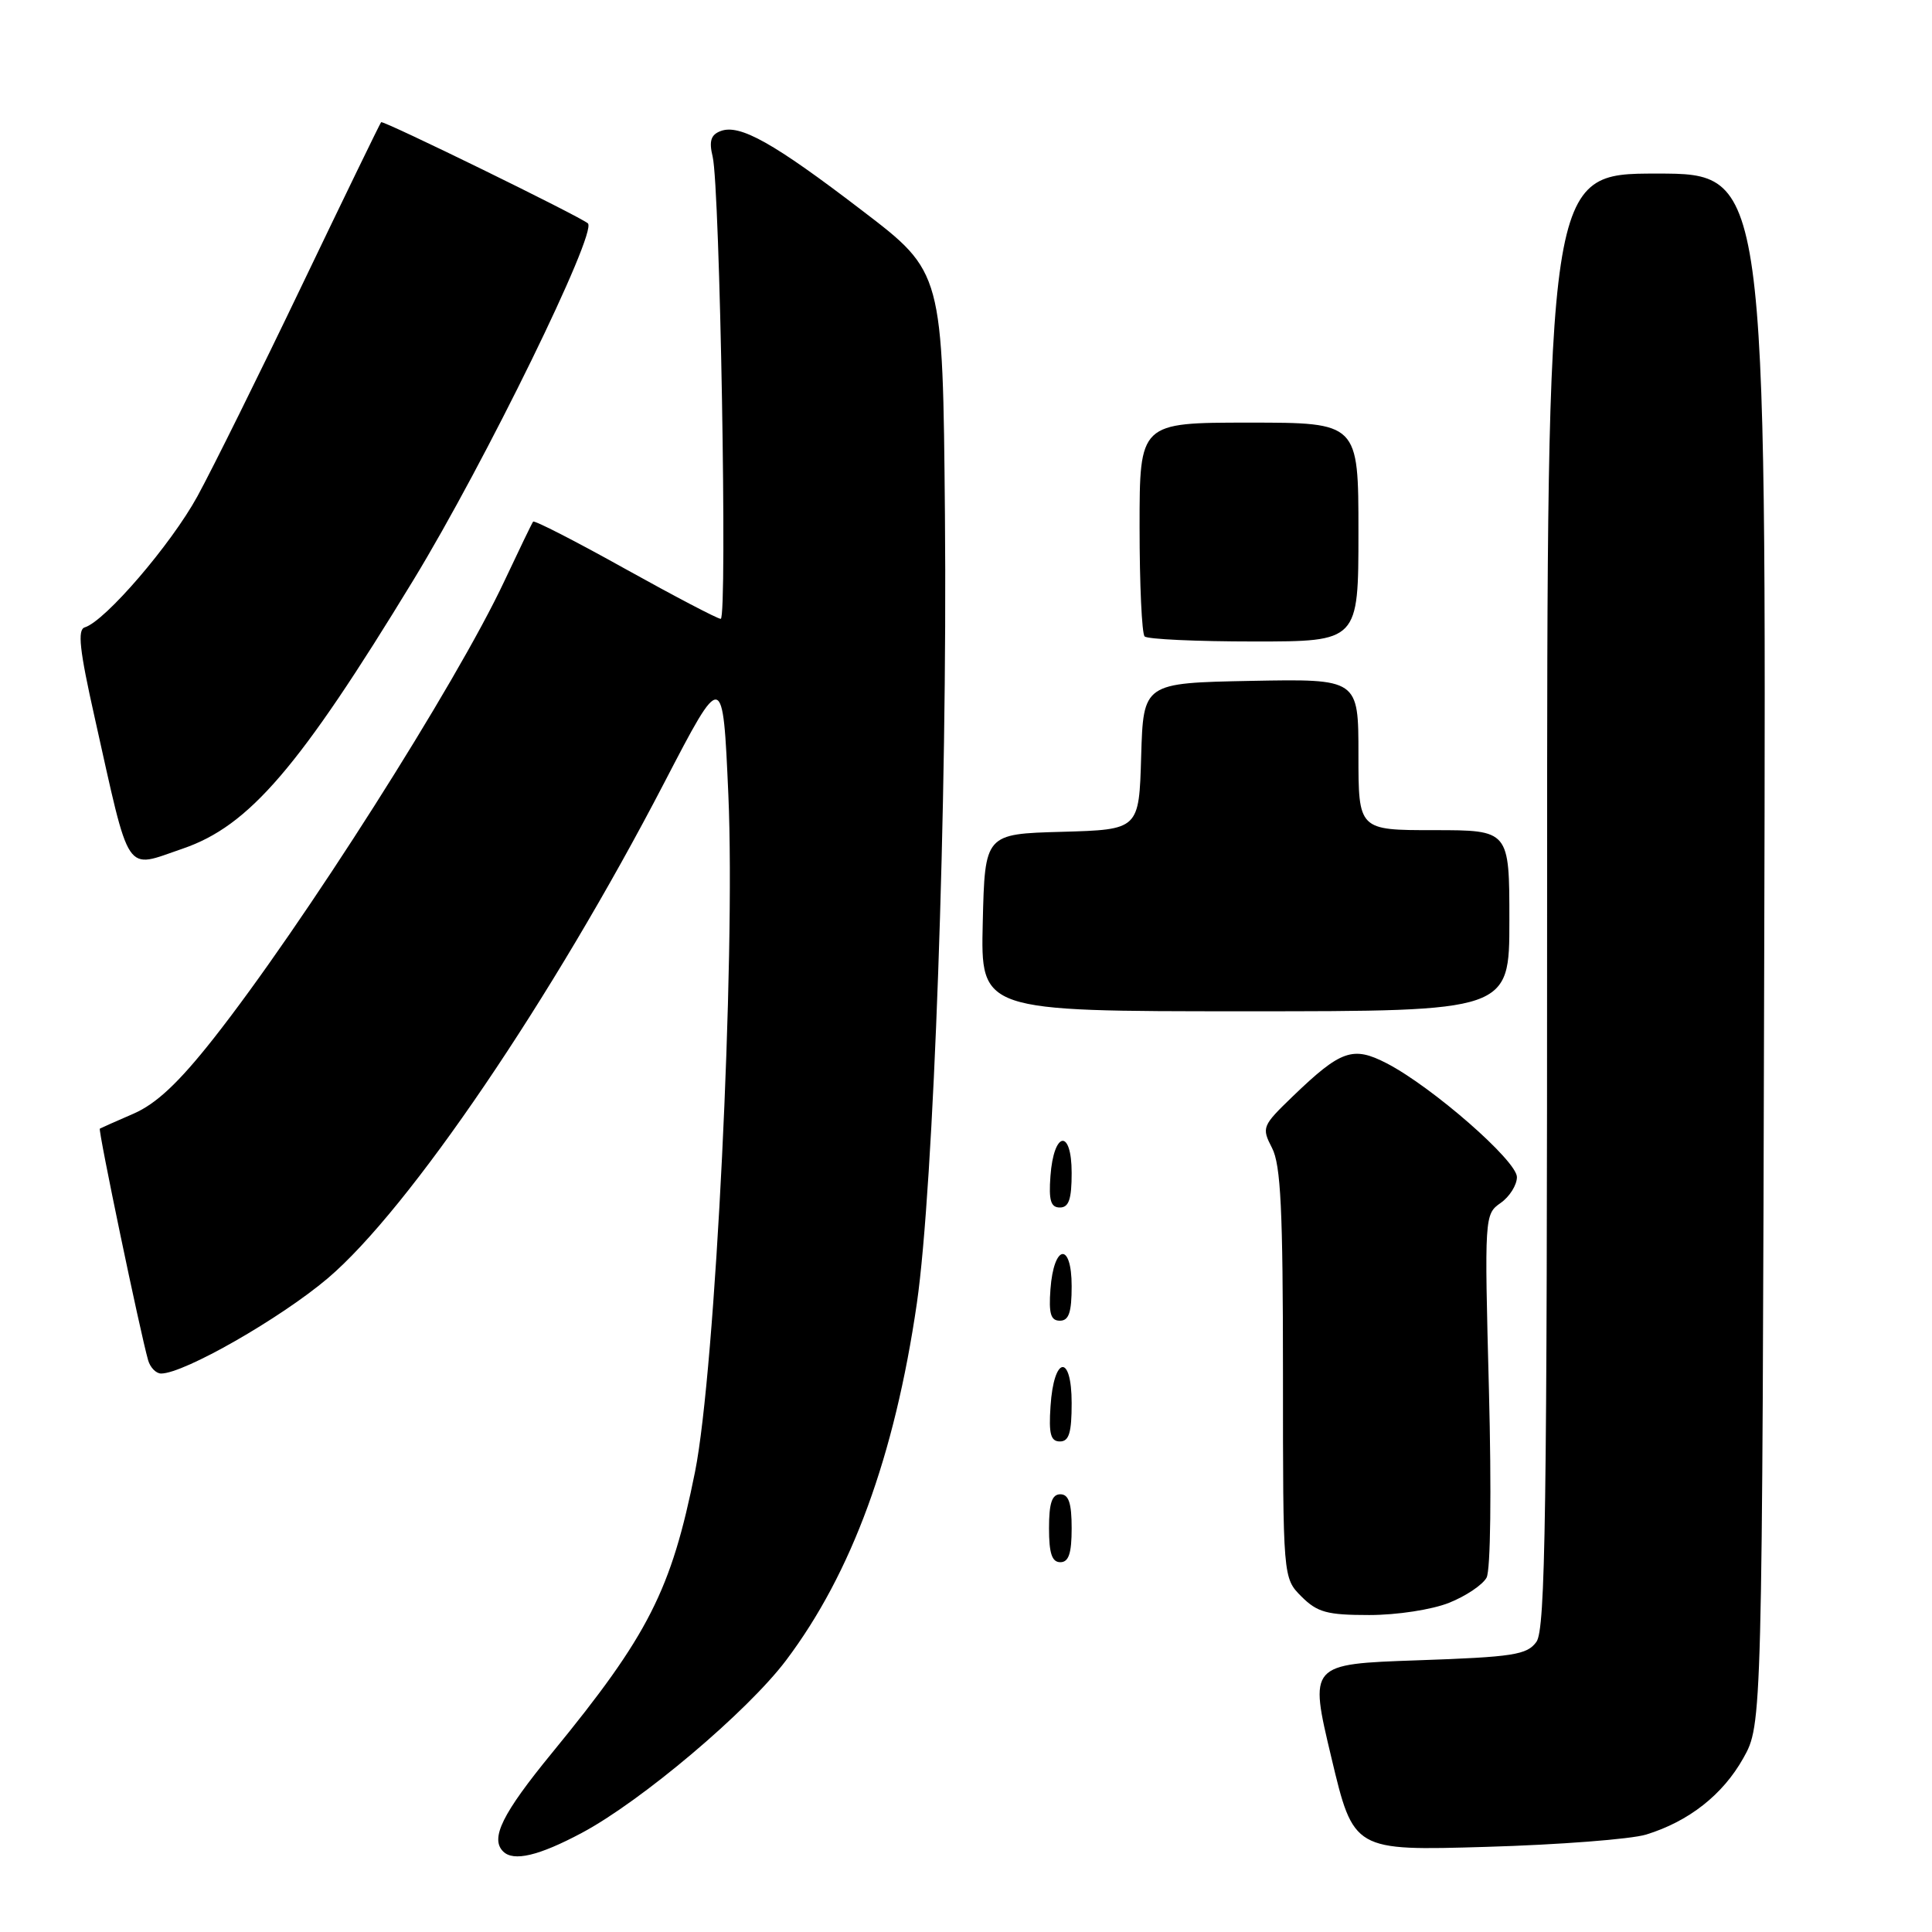 <?xml version="1.0" encoding="UTF-8" standalone="no"?>
<!DOCTYPE svg PUBLIC "-//W3C//DTD SVG 1.1//EN" "http://www.w3.org/Graphics/SVG/1.1/DTD/svg11.dtd" >
<svg xmlns="http://www.w3.org/2000/svg" xmlns:xlink="http://www.w3.org/1999/xlink" version="1.1" viewBox="0 0 256 256">
 <g >
 <path fill="currentColor"
d=" M 77.09 242.87 C 84.97 238.67 99.05 226.78 104.16 220.00 C 112.86 208.45 118.54 192.96 121.49 172.68 C 123.72 157.29 125.55 106.05 125.21 68.28 C 124.92 36.06 124.92 36.06 114.29 27.94 C 102.50 18.91 98.01 16.40 95.48 17.37 C 94.19 17.86 93.93 18.70 94.43 20.76 C 95.40 24.78 96.40 82.00 95.50 82.00 C 95.08 82.00 89.38 79.01 82.83 75.37 C 76.29 71.72 70.80 68.91 70.64 69.12 C 70.48 69.33 68.77 72.88 66.83 77.00 C 60.46 90.60 40.08 122.66 28.28 137.63 C 23.66 143.49 20.70 146.26 17.69 147.57 C 15.38 148.57 13.38 149.46 13.23 149.55 C 12.97 149.70 18.58 176.58 19.63 180.25 C 19.91 181.21 20.68 182.00 21.35 182.00 C 24.38 182.00 37.15 174.70 43.43 169.38 C 54.19 160.25 73.18 132.29 88.02 103.71 C 95.78 88.77 95.78 88.77 96.51 105.30 C 97.47 127.11 94.79 181.53 92.10 195.00 C 88.95 210.71 85.94 216.65 73.16 232.25 C 66.56 240.30 64.93 243.60 66.67 245.33 C 68.04 246.70 71.39 245.91 77.09 242.87 Z  M 218.12 243.09 C 223.78 241.35 228.28 237.81 231.00 232.96 C 233.50 228.50 233.50 228.50 233.77 125.75 C 234.05 23.00 234.05 23.00 219.52 23.00 C 205.00 23.00 205.00 23.00 205.00 119.31 C 205.00 200.81 204.78 215.92 203.58 217.56 C 202.33 219.28 200.53 219.56 187.81 220.00 C 173.46 220.50 173.46 220.50 176.41 232.87 C 179.35 245.24 179.35 245.24 196.93 244.72 C 206.59 244.44 216.13 243.70 218.12 243.09 Z  M 192.01 212.38 C 194.24 211.49 196.47 209.99 196.98 209.04 C 197.51 208.05 197.64 197.59 197.29 184.12 C 196.69 161.14 196.71 160.89 198.84 159.40 C 200.03 158.57 201.00 157.02 201.00 155.97 C 201.00 153.82 189.77 144.01 183.74 140.89 C 179.26 138.58 177.68 139.13 171.30 145.27 C 167.24 149.19 167.15 149.39 168.55 152.11 C 169.71 154.34 170.00 160.32 170.00 182.00 C 170.00 209.09 170.00 209.09 172.45 211.55 C 174.56 213.65 175.84 214.00 181.43 214.00 C 185.12 214.00 189.72 213.29 192.01 212.38 Z  M 142.00 202.50 C 142.00 199.17 141.61 198.00 140.50 198.00 C 139.39 198.00 139.00 199.17 139.00 202.50 C 139.00 205.83 139.39 207.00 140.50 207.00 C 141.61 207.00 142.00 205.83 142.00 202.50 Z  M 142.00 185.92 C 142.00 179.31 139.63 179.66 139.20 186.33 C 138.95 190.02 139.22 191.00 140.45 191.00 C 141.65 191.00 142.00 189.85 142.00 185.92 Z  M 142.00 170.42 C 142.00 164.51 139.63 164.86 139.19 170.83 C 138.95 174.07 139.23 175.00 140.44 175.00 C 141.63 175.00 142.00 173.90 142.00 170.42 Z  M 142.00 155.42 C 142.00 149.51 139.63 149.86 139.19 155.83 C 138.95 159.07 139.23 160.00 140.44 160.00 C 141.63 160.00 142.00 158.90 142.00 155.42 Z  M 200.00 122.00 C 200.00 110.00 200.00 110.00 190.00 110.00 C 180.00 110.00 180.00 110.00 180.00 99.97 C 180.00 89.95 180.00 89.95 165.75 90.22 C 151.50 90.50 151.50 90.50 151.21 100.22 C 150.93 109.93 150.93 109.93 140.71 110.22 C 130.50 110.50 130.50 110.50 130.22 122.25 C 129.94 134.00 129.94 134.00 164.97 134.00 C 200.00 134.00 200.00 134.00 200.00 122.00 Z  M 24.21 112.45 C 33.02 109.44 39.64 101.73 54.79 76.84 C 64.29 61.24 79.18 30.78 77.90 29.60 C 76.96 28.73 50.76 15.91 50.50 16.19 C 50.35 16.36 45.63 26.08 40.02 37.78 C 34.41 49.49 28.17 62.08 26.16 65.76 C 22.67 72.14 13.93 82.31 11.23 83.13 C 10.24 83.43 10.54 86.14 12.53 95.01 C 17.33 116.46 16.42 115.10 24.21 112.45 Z  M 180.00 70.50 C 180.00 56.00 180.00 56.00 165.50 56.00 C 151.00 56.00 151.00 56.00 151.00 69.83 C 151.00 77.44 151.30 83.97 151.67 84.33 C 152.03 84.70 158.56 85.00 166.17 85.00 C 180.00 85.00 180.00 85.00 180.00 70.50 Z "/>
</g>
</svg>